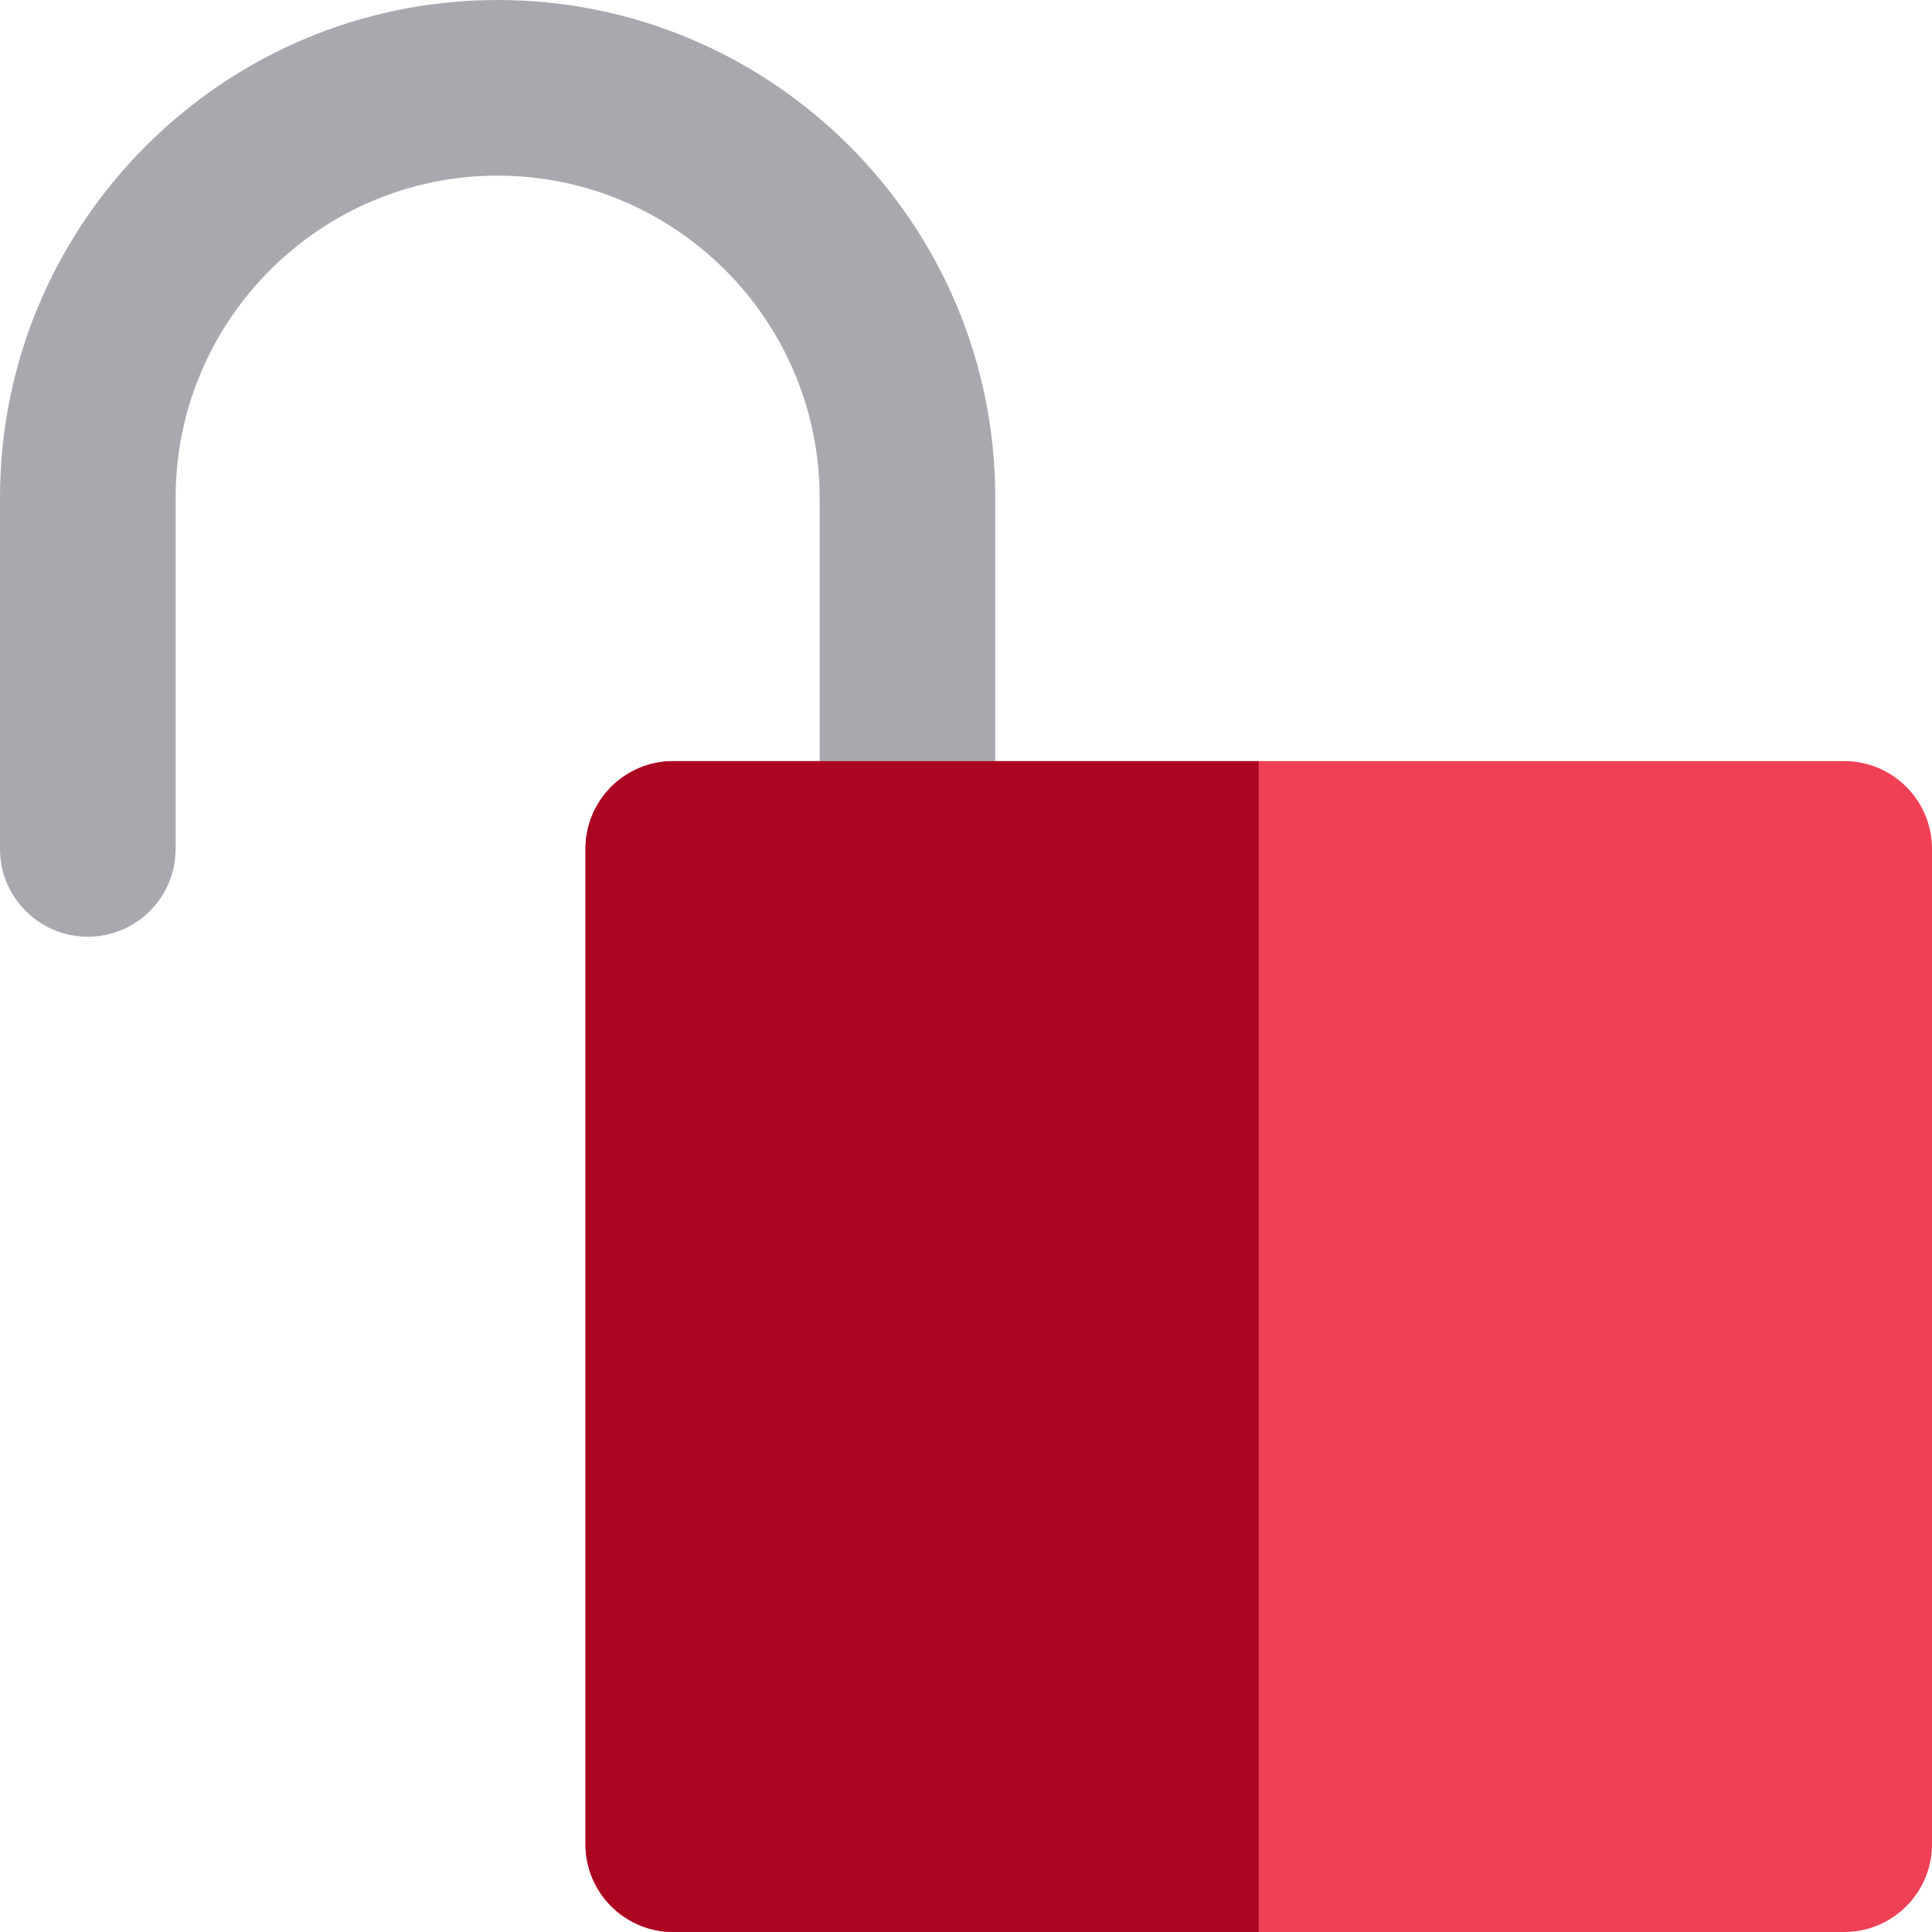 <?xml version="1.0" encoding="iso-8859-1"?>
<!-- Generator: Adobe Illustrator 19.0.0, SVG Export Plug-In . SVG Version: 6.00 Build 0)  -->
<svg version="1.1" id="Layer_1" xmlns="http://www.w3.org/2000/svg" xmlns:xlink="http://www.w3.org/1999/xlink" x="0px" y="0px"
	 viewBox="0 0 512 512" style="enable-background:new 0 0 512 512;" xml:space="preserve">
<path style="fill:#EF4056;" d="M488.727,201.697H333.576h-69.818h-46.545h-38.788c-12.853,0-23.273,10.42-23.273,23.273v263.758
	c0,12.853,10.42,23.273,23.273,23.273h155.152h155.152C501.58,512,512,501.58,512,488.727V224.97
	C512,212.117,501.58,201.697,488.727,201.697z"/>
<path style="fill:#A9A8AE;" d="M23.273,248.242c12.853,0,23.273-10.42,23.273-23.273v-93.092c0-47.051,38.281-85.332,85.333-85.332
	s85.333,38.281,85.333,85.332v69.82h46.545v-69.82C263.758,59.161,204.597,0,131.879,0S0,59.161,0,131.877v93.092
	C0,237.822,10.42,248.242,23.273,248.242z"/>
<path style="fill:#AB0522;" d="M178.424,201.697c-12.853,0-23.273,10.42-23.273,23.273v263.758c0,12.853,10.42,23.273,23.273,23.273
	h155.152V201.697h-69.818h-46.545H178.424z"/>
<g>
</g>
<g>
</g>
<g>
</g>
<g>
</g>
<g>
</g>
<g>
</g>
<g>
</g>
<g>
</g>
<g>
</g>
<g>
</g>
<g>
</g>
<g>
</g>
<g>
</g>
<g>
</g>
<g>
</g>
</svg>
